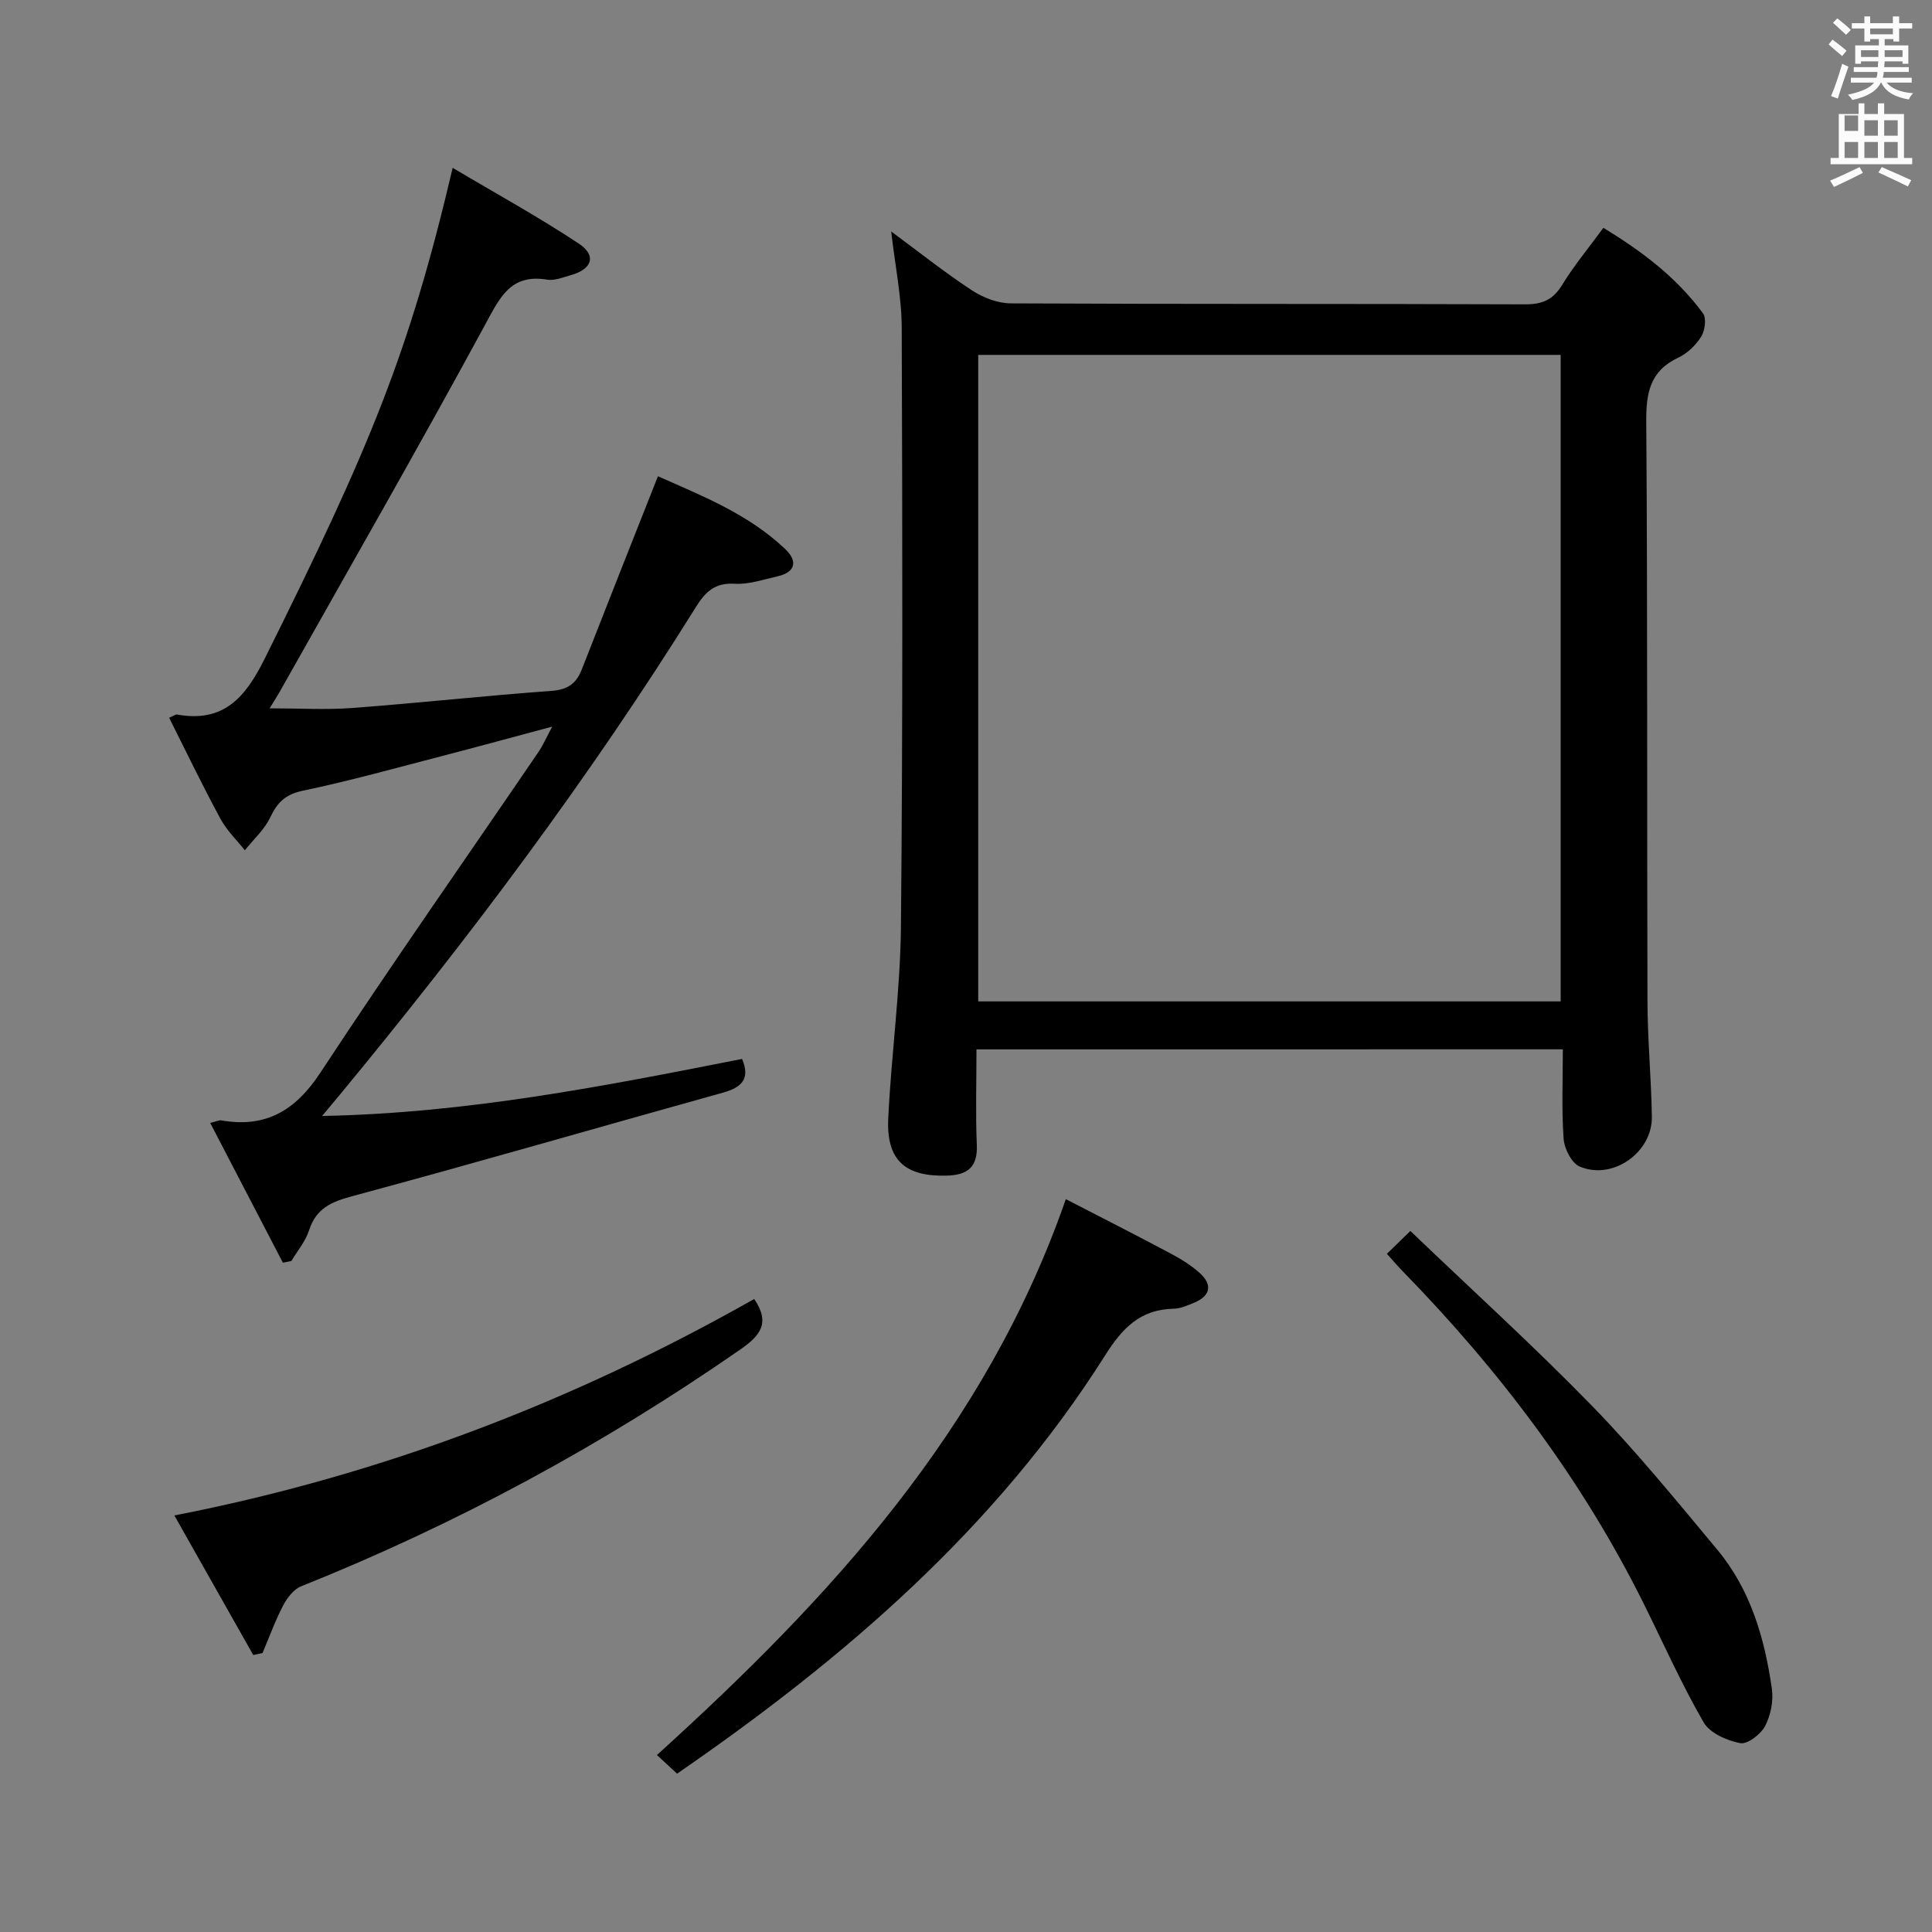 <svg enable-background="new 0 0 400 400" viewBox="0 0 400 400" xmlns="http://www.w3.org/2000/svg"><rect x="0" y="0" width="400" height="400" fill="#808080" stroke="none"/><path d="m378.6 9.2.8-1c.9.7 1.9 1.4 2.9 2.3l-.9 1.1c-1.1-.9-2-1.7-2.8-2.4zm.5 10.7c.9-2.1 1.6-4.3 2.3-6.7.4.2.8.4 1.3.6-.7 2.1-1.5 4.3-2.2 6.6zm.4-15.2.9-.9c1 .8 2 1.6 2.8 2.4l-1 1c-1-.9-1.9-1.8-2.7-2.5zm12.5-1.3h1.2v1.4h2.7v1.1h-2.7v2.7h-1.2v-.5h-1.8v1.3h4.9v3.8h-1.2v-.5h-3.7c0 .4-.1.9-.1 1.2h5.1v1h-5.2c0 .5-.1.9-.2 1.2h6v1h-5.2c1.1 1.3 2.9 2 5.5 2.2-.4.4-.7.8-.9 1.3-2.9-.5-4.8-1.6-5.7-3.5h-.1c-.8 1.7-2.7 2.9-5.9 3.6-.2-.4-.6-.8-.9-1.1 2.8-.6 4.6-1.4 5.4-2.5h-4.8v-1h5.3c.1-.3.2-.7.2-1.2h-4.9v-1h5c0-.4 0-.8.1-1.2h-3.6v.5h-1.2v-3.8h4.9v-1.3h-1.8v.5h-1.2v-2.7h-2.6v-1.1h2.6v-1.4h1.2v1.4h4.7v-1.4zm-6.7 8.4h3.6c0-.4 0-.9 0-1.4h-3.6zm1.9-4.7h4.7v-1.2h-4.7zm6.7 3.3h-3.7v1.4h3.7z" fill="#fafbfa"/><path d="m384.7 21.4h1.3v2.2h2.8v-2.2h1.3v2.2h4.1v9.1h1.7v1.3h-16.9v-1.3h1.7v-9.1h4.1v-2.2zm.3 13.2.7 1.2c-1.8.9-3.8 1.9-6 2.9-.2-.4-.5-.8-.8-1.3 2.4-1 4.4-2 6.1-2.8zm-3.1-7.5h2.8v-3.2h-2.8v4.2zm0 5.6h2.8v-3.3h-2.8zm4.1-4.6h2.8v-3.2h-2.8zm0 4.6h2.8v-3.3h-2.8zm3.6 1.9c2.1.9 4.1 1.8 6.1 2.7l-.7 1.3c-2.2-1.1-4.2-2-6.1-2.9zm3.3-9.7h-2.8v3.2h2.8zm-2.8 7.8h2.8v-3.3h-2.8z" fill="#fafbfa"/><g fill="#010000"><path d="m202.17 217.26c0 6.87-.21 13.34.07 19.78.2 4.64-1.95 6.24-6.2 6.36-8.61.25-12.55-3.17-12.14-11.82.63-13.26 2.5-26.49 2.63-39.75.39-41.32.31-82.65.16-123.97-.02-6.43-1.37-12.85-2.18-19.94 5.67 4.19 11.01 8.44 16.68 12.17 2.32 1.53 5.38 2.71 8.11 2.72 35.49.18 70.99.06 106.48.2 3.59.01 5.79-.97 7.67-4.06 2.41-3.95 5.4-7.53 8.51-11.78 7.96 4.84 15.18 10.27 20.63 17.71.75 1.02.4 3.56-.37 4.81-1.1 1.76-2.85 3.46-4.72 4.34-5.87 2.75-6.71 7.26-6.66 13.28.29 39.99.13 79.99.25 119.98.02 7.98.79 15.95.91 23.93.11 7.41-8.16 13.22-14.96 10.29-1.67-.72-3.16-3.69-3.31-5.73-.43-6.09-.16-12.23-.16-18.53-40.62.01-80.58.01-121.4.01zm120.95-9.93c0-44.99 0-89.5 0-133.85-40.52 0-80.58 0-120.59 0v133.85z"/><path d="m35.02 148.61c1.23-.56 1.4-.71 1.53-.69 9.67 1.77 14.19-3.38 18.26-11.56 21.69-43.58 29.88-63.15 38.91-101.61 8.98 5.34 17.79 10.16 26.12 15.69 3.73 2.48 2.76 5.29-1.67 6.53-1.6.45-3.34 1.18-4.87.93-7.56-1.25-9.76 3.61-12.82 9.25-13.86 25.56-28.34 50.79-42.6 76.13-.55.98-1.18 1.93-2.06 3.37 6.05 0 11.62.34 17.14-.07 13.74-1.03 27.45-2.54 41.2-3.54 3.36-.24 5.15-1.49 6.3-4.46 5.13-13.13 10.33-26.24 15.76-39.98 8.94 3.99 18.65 7.75 26.36 15.09 2.62 2.49 2.15 4.79-1.66 5.65-2.91.65-5.89 1.69-8.78 1.52-4.15-.25-6.1 1.66-8.12 4.91-22.03 35.36-47 68.59-73.5 100.69-1.02 1.24-2.06 2.47-3.83 4.59 30.11-.58 58.52-6.21 86.95-11.81 1.74 4.15-.08 5.91-4.02 7-25.58 7.11-51.07 14.52-76.7 21.42-4.4 1.18-7.47 2.55-8.94 7.08-.73 2.27-2.41 4.23-3.65 6.33-.59.12-1.18.24-1.76.36-4.96-9.54-9.93-19.08-15.05-28.94 1.39-.34 1.86-.6 2.27-.53 9.23 1.62 15.37-2.01 20.55-9.89 14.7-22.36 30.07-44.27 45.15-66.39.92-1.35 1.57-2.88 2.84-5.24-8.12 2.17-15.36 4.15-22.63 6.04-9.65 2.5-19.26 5.19-29 7.23-3.61.76-5.28 2.41-6.75 5.52-1.2 2.53-3.47 4.56-5.26 6.81-1.7-2.15-3.75-4.11-5.03-6.49-3.7-6.81-7.06-13.82-10.64-20.94z"/><path d="m140.18 367.22c-1.4-1.3-2.6-2.4-4.17-3.86 35.81-32.45 68.06-67.35 84.66-115.09 7.07 3.65 14.36 7.35 21.58 11.19 2.19 1.16 4.37 2.49 6.19 4.15 2.64 2.41 2.16 4.69-1.18 6.09-1.37.57-2.84 1.23-4.27 1.26-6.9.12-10.63 4.02-14.17 9.63-22.64 35.81-54 62.77-88.64 86.63z"/><path d="m52.43 342.65c-5.3-9.37-10.6-18.75-16.33-28.89 43.18-8.43 82.75-23.69 120.05-44.82 3.41 5.02 1.22 7.61-2.91 10.48-28.47 19.77-58.74 36.14-90.92 49.02-1.54.62-2.89 2.41-3.71 3.98-1.65 3.16-2.86 6.54-4.26 9.83-.64.14-1.28.27-1.92.4z"/><path d="m287.14 259.59c1.45-1.42 2.72-2.65 4.86-4.73 12.8 12.26 25.61 23.88 37.65 36.25 9.15 9.4 17.47 19.63 25.88 29.72 6.92 8.3 9.84 18.4 11.32 28.87.35 2.49-.25 5.48-1.42 7.69-.91 1.7-3.66 3.8-5.15 3.51-2.76-.54-6.28-2.08-7.57-4.32-4.55-7.89-8.28-16.25-12.33-24.43-12.77-25.74-29.87-48.35-49.87-68.85-1.04-1.06-1.99-2.18-3.37-3.71z"/></g></svg>